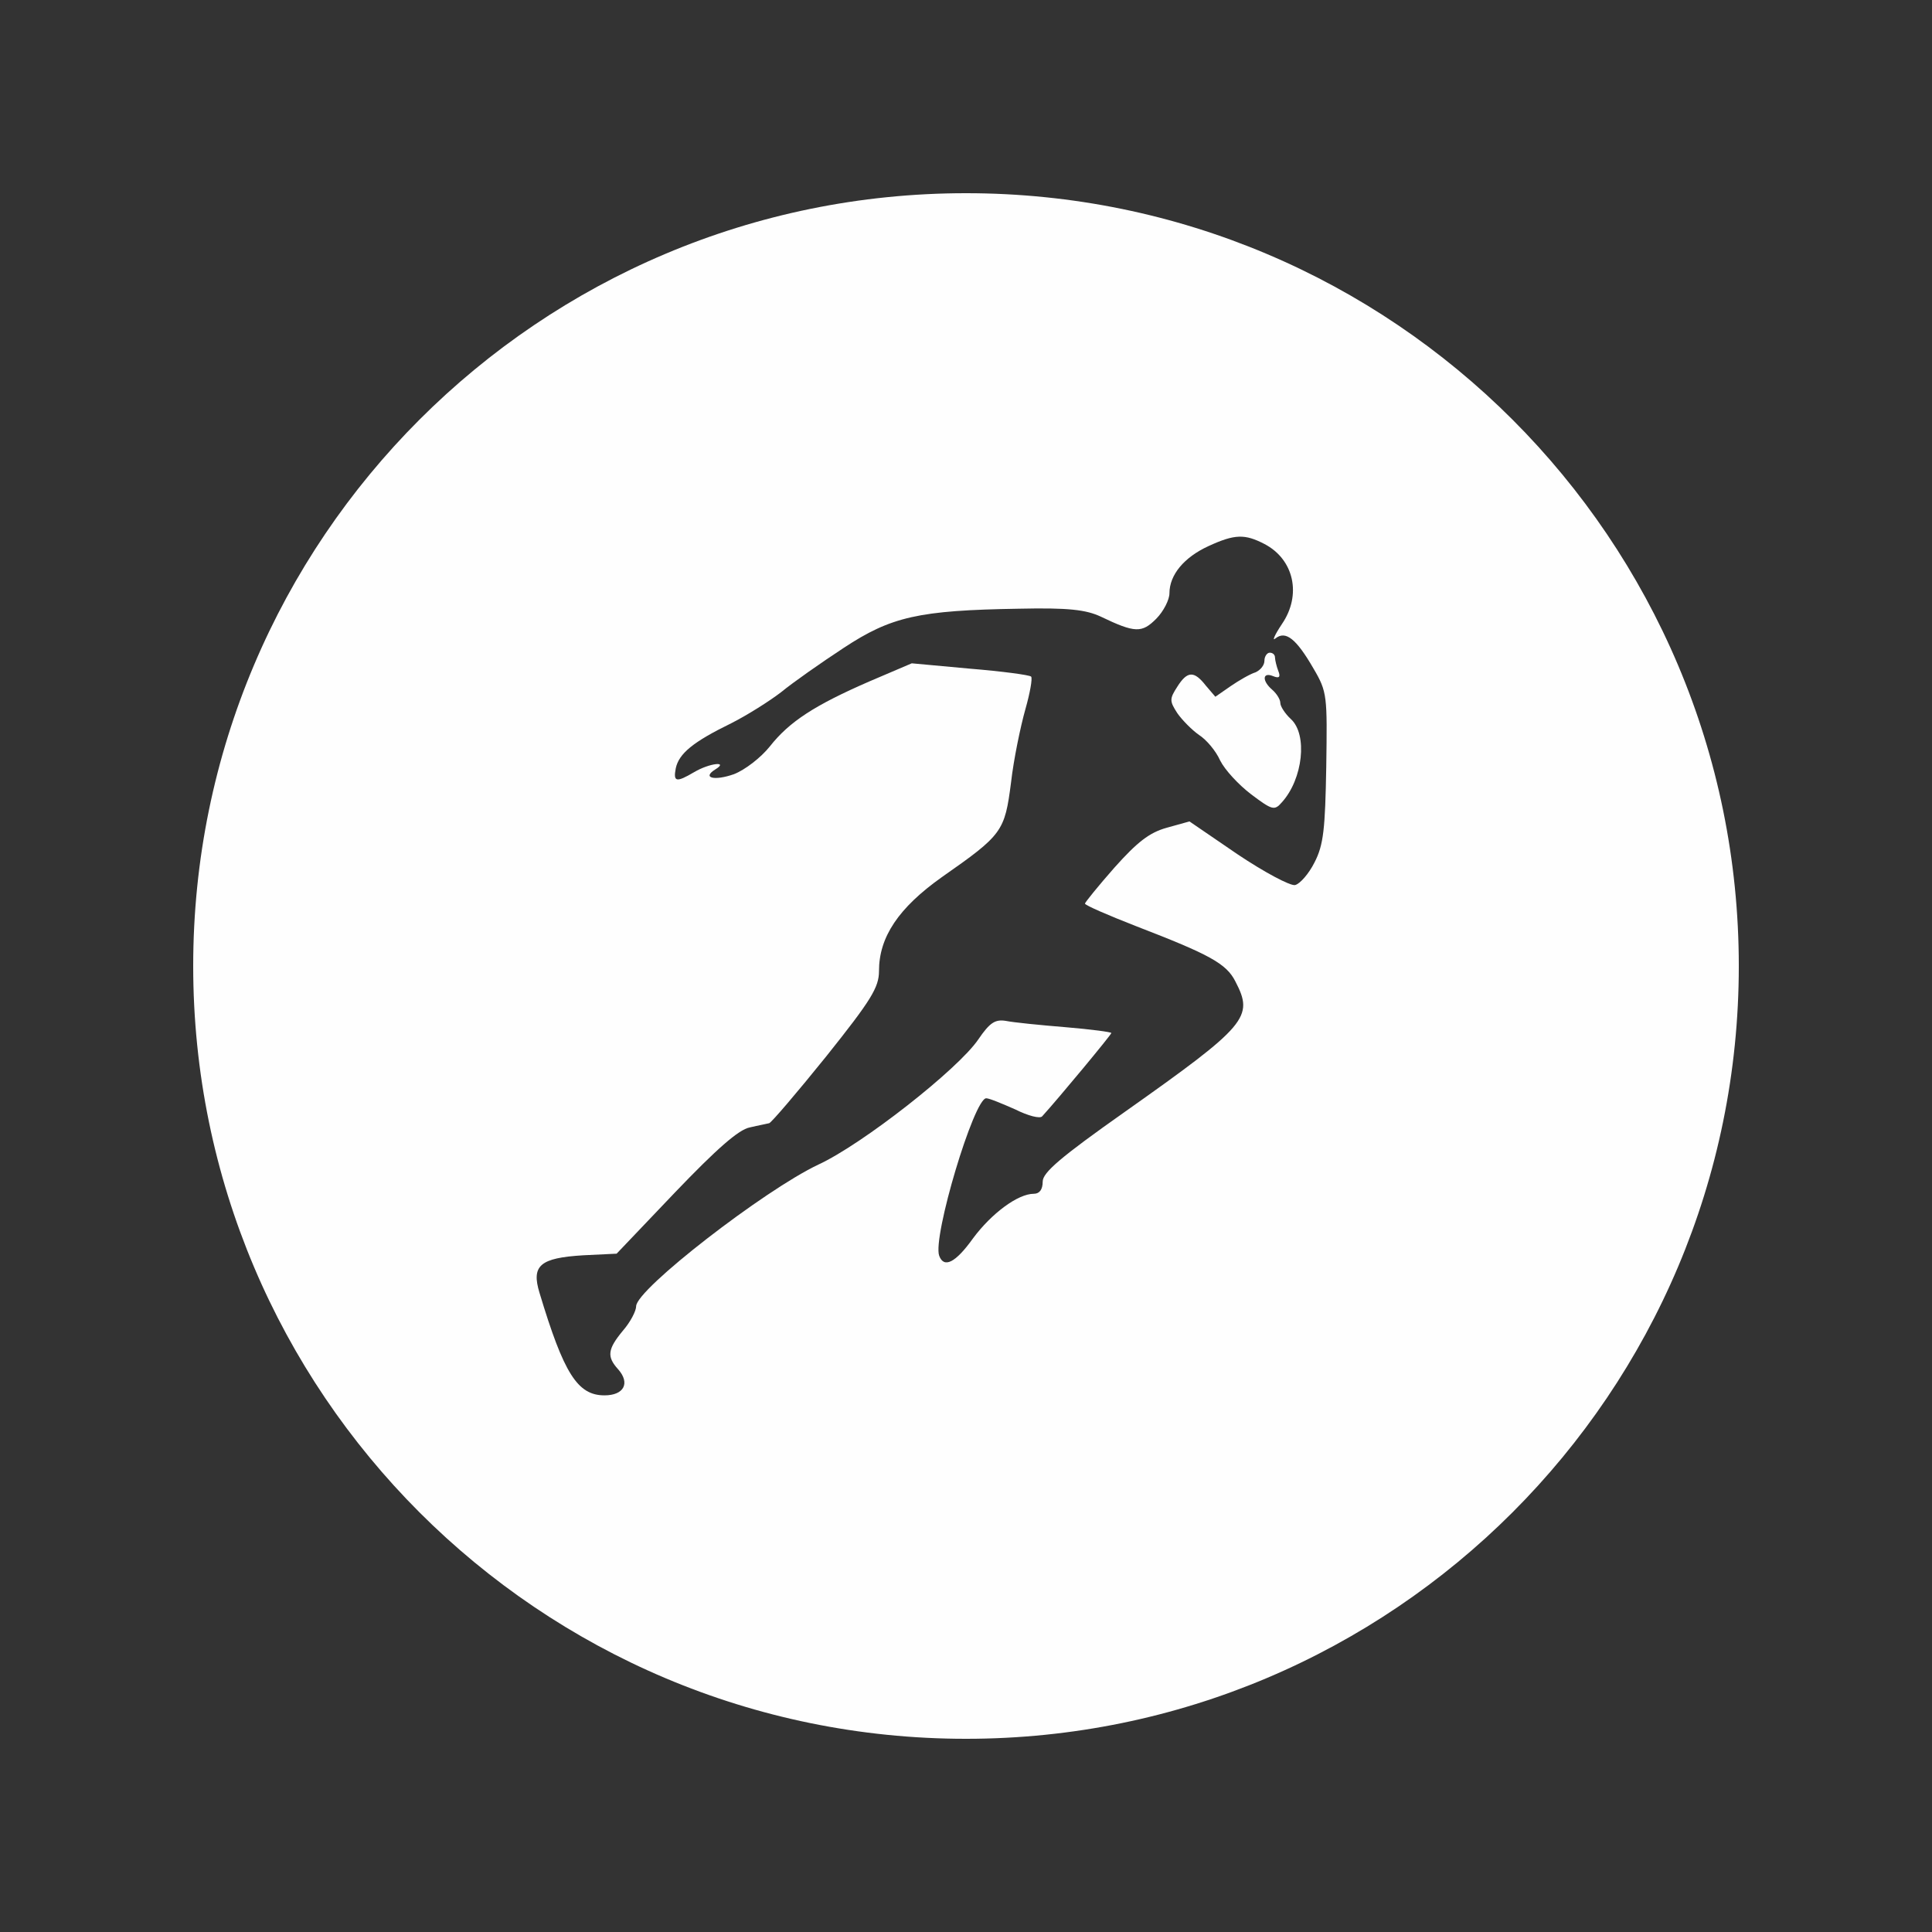 <svg width="30" height="30" viewBox="0 0 30 30" fill="none" xmlns="http://www.w3.org/2000/svg">
<rect x="0" y="0" width="30" height="30" fill="#333333" stroke="none"/>
<path d="M19.716 10.135C19.766 10.135 19.798 10.168 19.798 10.21C19.799 10.251 19.823 10.35 19.848 10.415C19.889 10.514 19.864 10.539 19.766 10.498C19.602 10.432 19.593 10.572 19.757 10.712C19.823 10.77 19.881 10.86 19.881 10.918C19.881 10.967 19.954 11.082 20.044 11.165C20.307 11.404 20.233 12.096 19.905 12.458C19.79 12.59 19.757 12.582 19.429 12.335C19.233 12.186 19.02 11.956 18.946 11.808C18.88 11.659 18.733 11.486 18.618 11.412C18.511 11.338 18.356 11.181 18.282 11.075C18.159 10.885 18.159 10.852 18.282 10.662C18.438 10.415 18.544 10.415 18.724 10.646L18.872 10.819L19.11 10.654C19.241 10.564 19.413 10.465 19.495 10.44C19.569 10.407 19.634 10.333 19.634 10.259C19.634 10.193 19.675 10.135 19.716 10.135Z" fill="#FEFEFE"/>
<path fill-rule="evenodd" clip-rule="evenodd" d="M15 3C21.627 3 27 8.373 27 15C27 21.627 21.627 27 15 27C8.373 27 3 21.627 3 15C3 8.373 8.373 3 15 3ZM19.634 8.447C19.331 8.29 19.175 8.291 18.765 8.48C18.388 8.653 18.159 8.925 18.159 9.213C18.159 9.312 18.068 9.493 17.954 9.608C17.732 9.831 17.626 9.831 17.093 9.575C16.863 9.468 16.593 9.435 15.822 9.452C14.264 9.477 13.838 9.575 13.1 10.061C12.748 10.292 12.313 10.597 12.133 10.745C11.952 10.885 11.6 11.107 11.354 11.231C10.764 11.519 10.542 11.7 10.493 11.931C10.452 12.145 10.501 12.153 10.78 11.989C11.018 11.848 11.321 11.816 11.108 11.947C10.895 12.079 11.091 12.129 11.395 12.022C11.567 11.956 11.813 11.766 11.952 11.593C12.256 11.206 12.649 10.951 13.502 10.58L14.158 10.3L15.06 10.383C15.56 10.424 15.986 10.481 16.011 10.506C16.035 10.531 15.994 10.761 15.921 11.017C15.847 11.28 15.74 11.791 15.699 12.153C15.601 12.911 15.568 12.961 14.625 13.62C13.953 14.097 13.649 14.55 13.649 15.077C13.649 15.333 13.527 15.53 12.83 16.403C12.379 16.963 11.977 17.433 11.944 17.441C11.912 17.45 11.78 17.474 11.641 17.507C11.469 17.54 11.124 17.845 10.485 18.512L9.575 19.467L9.058 19.492C8.386 19.533 8.247 19.649 8.378 20.077C8.755 21.329 8.968 21.667 9.386 21.667C9.69 21.667 9.788 21.477 9.599 21.263C9.419 21.065 9.435 20.95 9.673 20.662C9.788 20.53 9.878 20.357 9.878 20.283C9.879 20.019 11.871 18.479 12.707 18.084C13.387 17.771 14.879 16.601 15.191 16.14C15.371 15.876 15.453 15.827 15.617 15.852C15.732 15.876 16.15 15.918 16.544 15.95C16.937 15.983 17.257 16.025 17.257 16.041C17.255 16.068 16.445 17.046 16.183 17.334C16.15 17.375 15.962 17.326 15.765 17.227C15.56 17.137 15.363 17.054 15.314 17.054C15.125 17.054 14.477 19.212 14.584 19.5C14.658 19.698 14.838 19.608 15.109 19.229C15.396 18.842 15.806 18.537 16.052 18.537C16.142 18.537 16.191 18.471 16.191 18.347C16.191 18.207 16.47 17.968 17.462 17.268C19.372 15.918 19.471 15.794 19.184 15.242C19.044 14.962 18.782 14.822 17.65 14.385C17.208 14.213 16.847 14.056 16.847 14.031C16.847 14.014 17.052 13.759 17.306 13.471C17.659 13.076 17.847 12.928 18.118 12.853L18.47 12.755L19.216 13.265C19.634 13.545 20.036 13.759 20.11 13.743C20.184 13.726 20.323 13.57 20.413 13.389C20.553 13.117 20.577 12.87 20.594 11.906C20.61 10.803 20.61 10.745 20.397 10.383C20.126 9.913 19.962 9.789 19.806 9.913C19.749 9.962 19.79 9.864 19.905 9.691C20.216 9.238 20.093 8.686 19.634 8.447Z" fill="#FEFEFE"/>
</svg>
